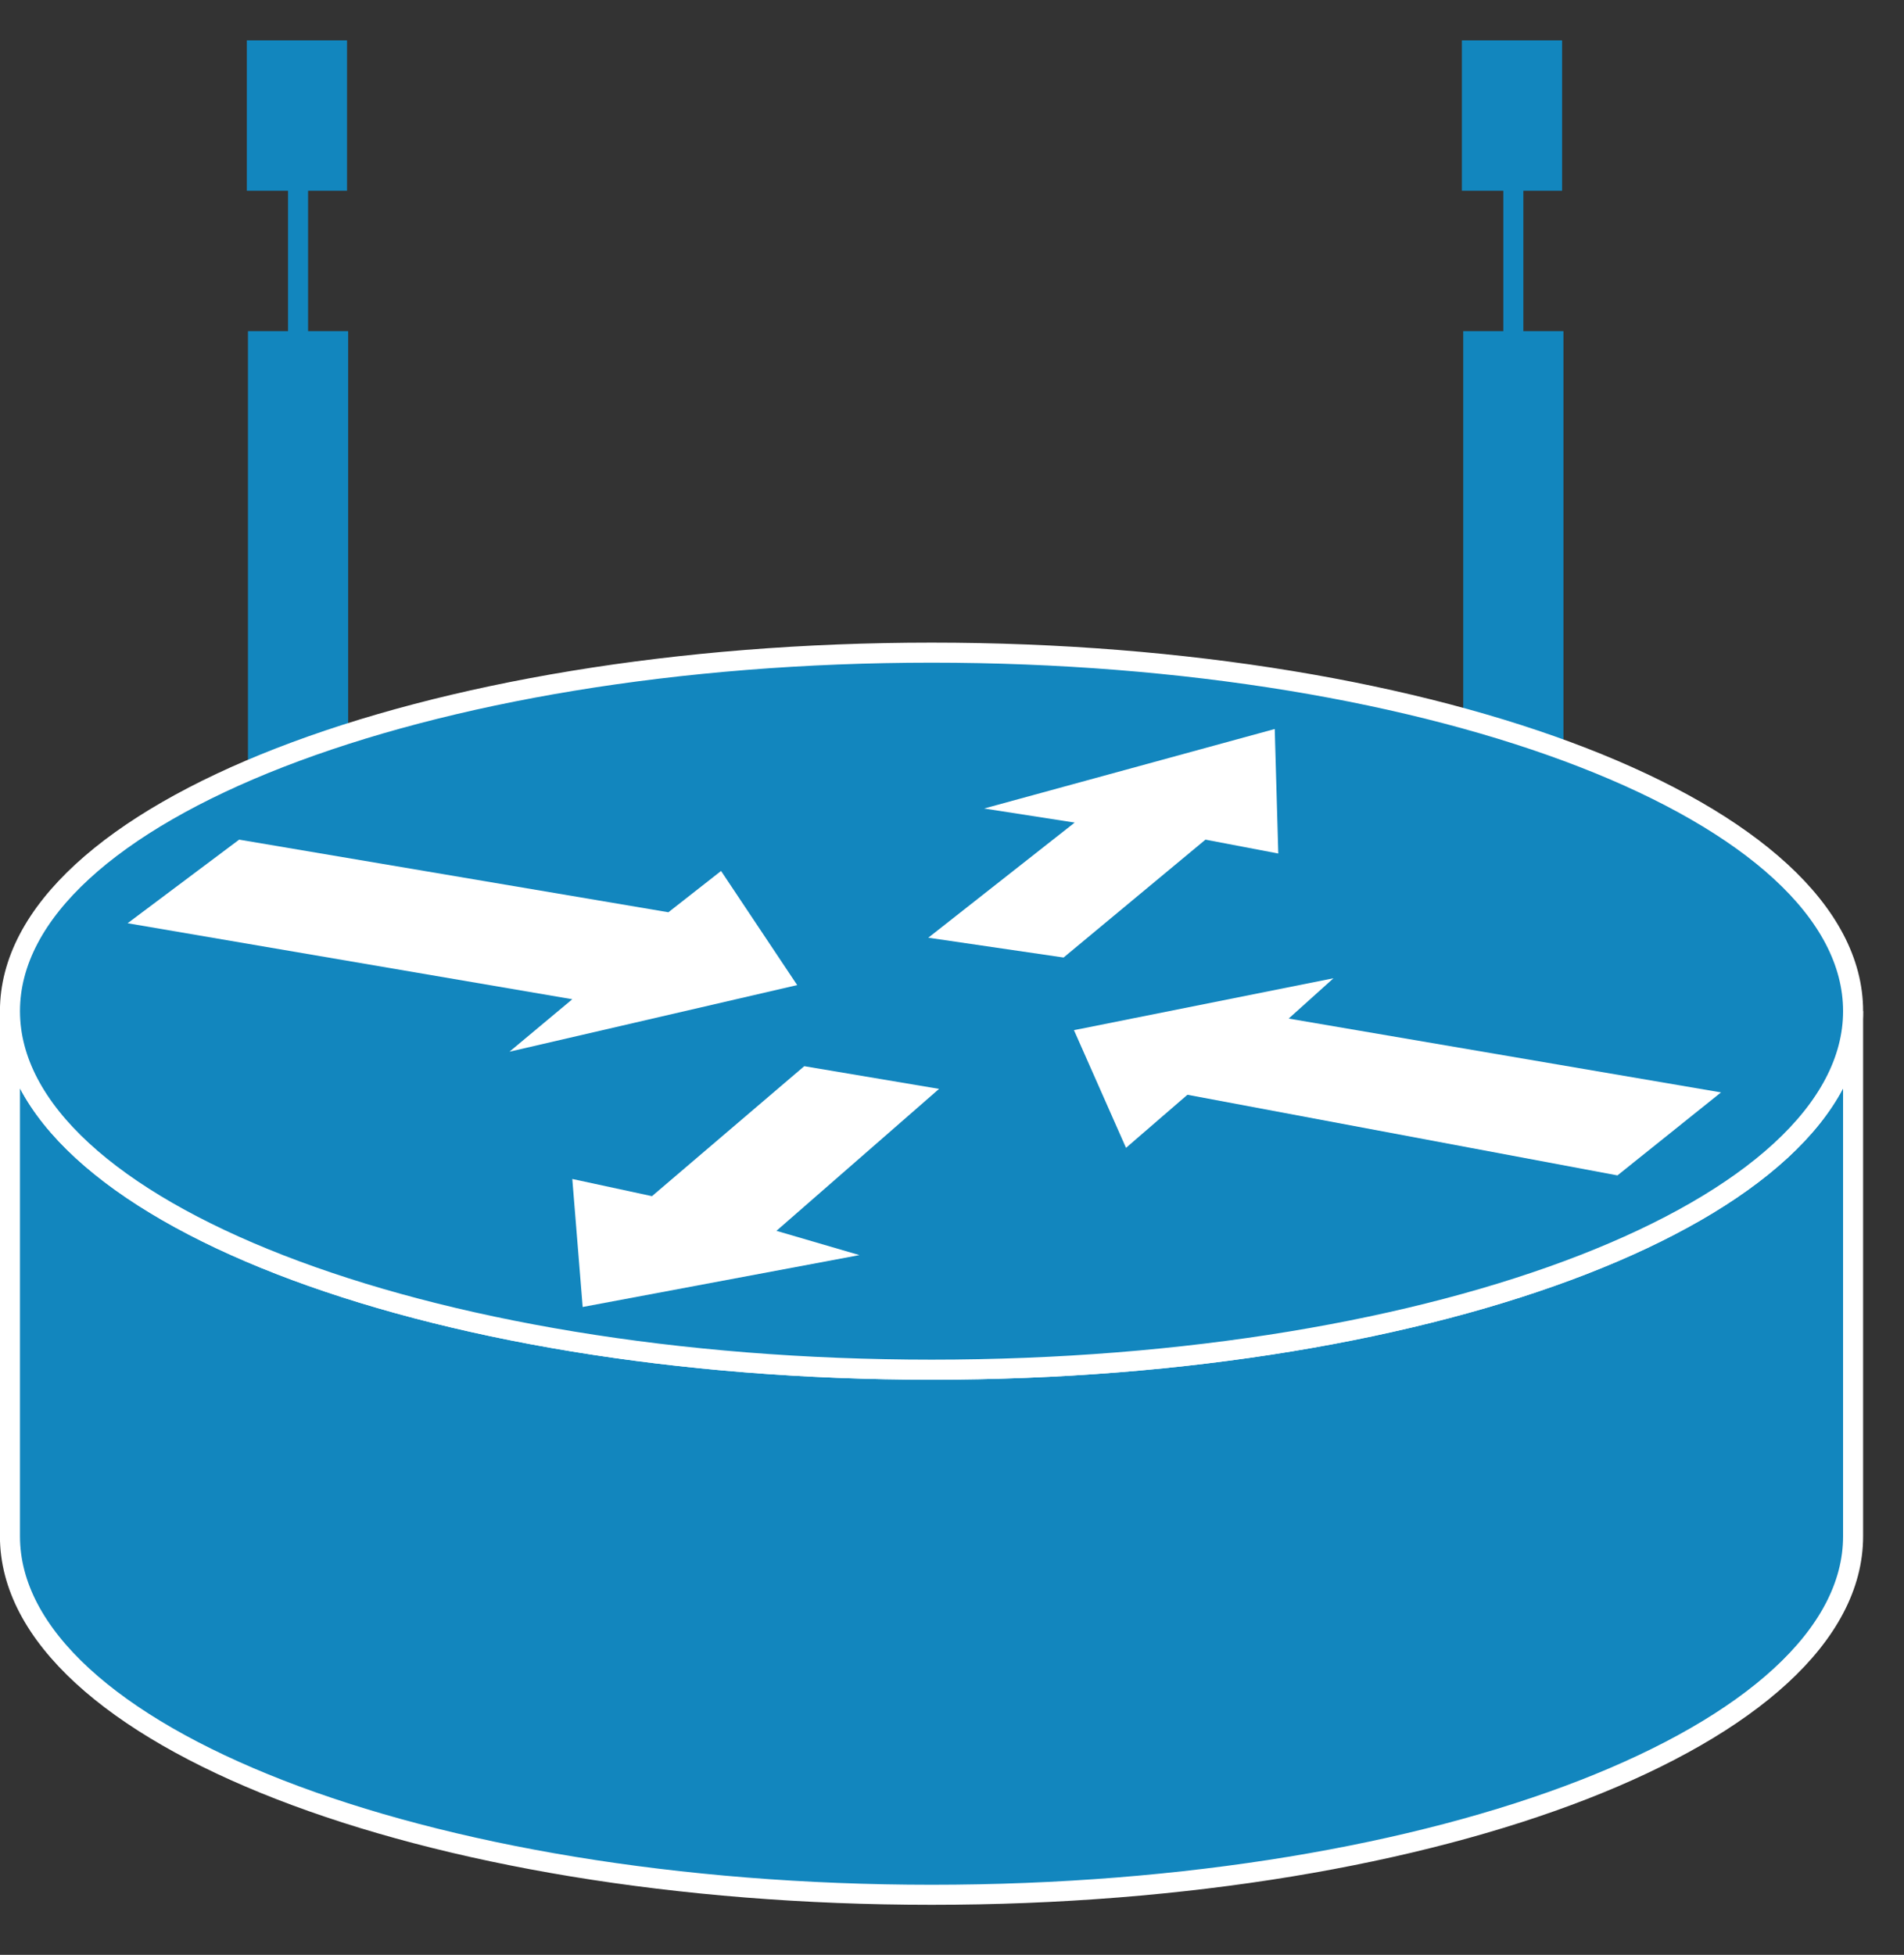 <?xml version="1.0" encoding="UTF-8" standalone="no"?>
<svg
   xmlns:dc="http://purl.org/dc/elements/1.1/"
   xmlns:cc="http://creativecommons.org/ns#"
   xmlns:rdf="http://www.w3.org/1999/02/22-rdf-syntax-ns#"
   xmlns:svg="http://www.w3.org/2000/svg"
   xmlns="http://www.w3.org/2000/svg"
   viewBox="0 0 47.5 48.75"
   height="48.75"
   width="47.5"
   xml:space="preserve"
   version="1.1"
   id="svg2"><rect x="0" y="0" width="47.5" height="48.75" fill="#333333" stroke="none"/><defs
     id="defs6" /><g
     transform="matrix(1.25,0,0,-1.25,0,48.75)"
     id="g10"><g
       transform="scale(0.1,0.1)"
       id="g12"><path
         id="path14"
         style="fill:none;stroke:#1286be;stroke-width:4;stroke-linecap:butt;stroke-linejoin:miter;stroke-miterlimit:4;stroke-dasharray:none;stroke-opacity:1"
         d="m 302.031,209.051 0,163.59" /><path
         id="path16"
         style="fill:none;stroke:#1286be;stroke-width:20;stroke-linecap:butt;stroke-linejoin:miter;stroke-miterlimit:4;stroke-dasharray:none;stroke-opacity:1"
         d="m 302.031,211.711 0,112.223" /><path
         id="path18"
         style="fill:#000000;fill-opacity:1;fill-rule:nonzero;stroke:none"
         d="m 296.762,356.941 10,0 0,20 -10,0 0,-20 z" /><path
         id="path20"
         style="fill:none;stroke:#1286be;stroke-width:10;stroke-linecap:butt;stroke-linejoin:miter;stroke-miterlimit:4;stroke-dasharray:none;stroke-opacity:1"
         d="m 296.762,356.941 10,0 0,20 -10,0 0,-20 z" /><path
         id="path22"
         style="fill:none;stroke:#1286be;stroke-width:4;stroke-linecap:butt;stroke-linejoin:miter;stroke-miterlimit:4;stroke-dasharray:none;stroke-opacity:1"
         d="m 59.488,209.051 0,163.59" /><path
         id="path24"
         style="fill:none;stroke:#1286be;stroke-width:20;stroke-linecap:butt;stroke-linejoin:miter;stroke-miterlimit:4;stroke-dasharray:none;stroke-opacity:1"
         d="m 59.488,211.711 0,112.223" /><path
         id="path26"
         style="fill:#000000;fill-opacity:1;fill-rule:nonzero;stroke:none"
         d="m 54.262,356.941 10,0 0,20 -10,0 0,-20 z" /><path
         id="path28"
         style="fill:none;stroke:#1286be;stroke-width:10;stroke-linecap:butt;stroke-linejoin:miter;stroke-miterlimit:4;stroke-dasharray:none;stroke-opacity:1"
         d="m 54.262,356.941 10,0 0,20 -10,0 0,-20 z" /><path
         id="path30"
         style="fill:#1286be;fill-opacity:1;fill-rule:nonzero;stroke:none"
         d="m 369.84,188.27 c 0,-39.489 -82.34,-71.52 -183.899,-71.52 -101.601,0 -183.953,32.031 -183.953,71.52 l 0,-104.77 C 1.988,44.012 84.34,11.98 185.941,11.98 287.5,11.98 369.84,44.012 369.84,83.5 l 0,104.77" /><path
         id="path32"
         style="fill:none;stroke:#ffffff;stroke-width:4;stroke-linecap:butt;stroke-linejoin:miter;stroke-miterlimit:4;stroke-dasharray:none;stroke-opacity:1"
         d="m 369.84,188.273 c 0,-39.492 -82.34,-71.531 -183.899,-71.531 -101.601,0 -183.953,32.039 -183.953,71.531 l 0,-104.773 C 1.988,44.012 84.34,11.98 185.941,11.98 287.5,11.98 369.84,44.012 369.84,83.5 l 0,104.773 z" /><path
         id="path34"
         style="fill:#1286be;fill-opacity:1;fill-rule:nonzero;stroke:none"
         d="m 185.941,116.75 c 101.559,0 183.899,32.031 183.899,71.52 0,39.531 -82.34,71.519 -183.899,71.519 -101.601,0 -183.953,-31.988 -183.953,-71.519 0,-39.489 82.352,-71.52 183.953,-71.52" /><path
         id="path36"
         style="fill:none;stroke:#ffffff;stroke-width:4;stroke-linecap:butt;stroke-linejoin:miter;stroke-miterlimit:4;stroke-dasharray:none;stroke-opacity:1"
         d="m 185.941,116.742 c 101.559,0 183.899,32.039 183.899,71.531 0,39.528 -82.34,71.52 -183.899,71.52 -101.601,0 -183.953,-31.992 -183.953,-71.52 0,-39.492 82.352,-71.531 183.953,-71.531 z" /><path
         id="path38"
         style="fill:#ffffff;fill-opacity:1;fill-rule:nonzero;stroke:none"
         d="M 143.91,216.238 159.102,193.469 101.68,180.18 114.219,190.648 25.469,205.809 47.73,222.488 133.398,208 143.91,216.238" /><path
         id="path40"
         style="fill:#ffffff;fill-opacity:1;fill-rule:nonzero;stroke:none"
         d="m 224.73,161 -10.39,23.48 51.789,10.348 -8.938,-8.039 86.289,-14.73 L 322.809,155.5 236.988,171.59 224.73,161" /><path
         id="path42"
         style="fill:#ffffff;fill-opacity:1;fill-rule:nonzero;stroke:none"
         d="m 196.41,228.699 58,15.86 0.711,-24.84 -14.531,2.769 -28.32,-23.519 -27,3.953 29.218,22.969 -18.078,2.808" /><path
         id="path44"
         style="fill:#ffffff;fill-opacity:1;fill-rule:nonzero;stroke:none"
         d="m 171.52,139.602 -55.231,-10.352 -2.07,25.539 15.902,-3.43 30.391,25.93 26.91,-4.527 -32.461,-28.321 16.559,-4.839" /></g></g></svg>